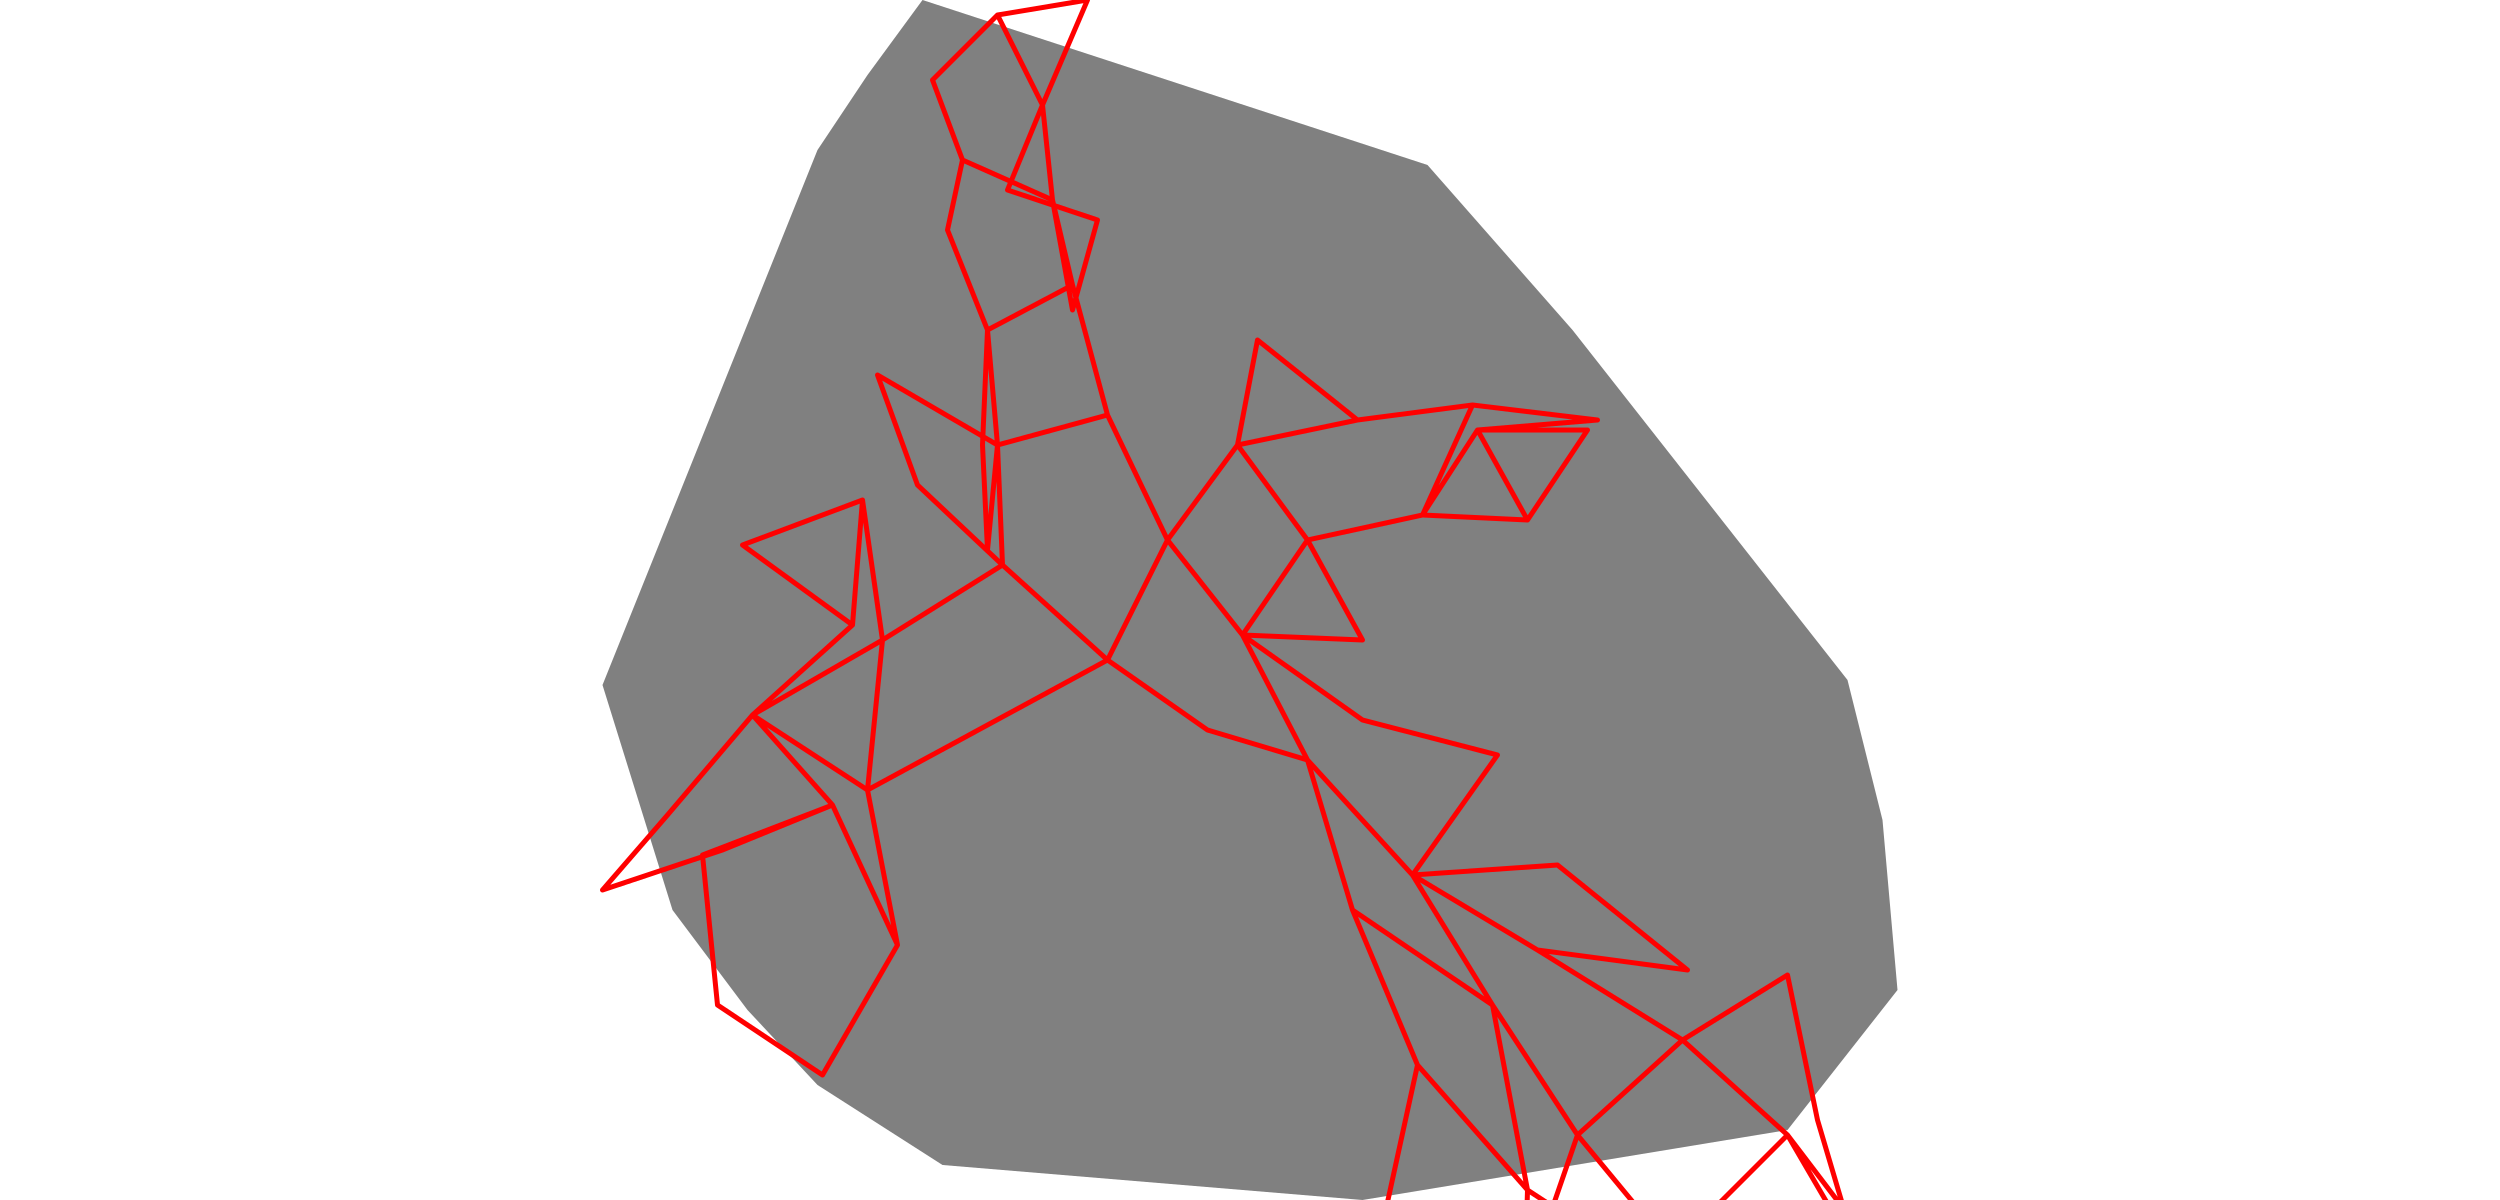 <svg viewBox="0 0 259 240" width="500" xmlns="http://www.w3.org/2000/svg">
<polygon fill="grey" points="0,137 14,182 29,202 43,217 68,233 152,240 237,226 259,198 256,164 249,136 194,66 165,33 64,0 53,15 43,30 "/>
<path d="M28 109L50 125M28 109L52 100M0 178L13 163M0 178L24 170M13 163L30 143M50 125L52 100M50 125L30 143M52 100L56 128M24 170L46 161M66 16L72 32M66 16L79 3M76 89L77 110M76 89L77 66M20 171L46 161M20 171L23 201M30 143L46 161M30 143L56 128M30 143L53 158M69 46L72 32M69 46L77 66M55 75L63 97M55 75L79 89M63 97L80 113M46 161L59 189M72 32L90 40M79 3L97 0M79 3L88 21M56 128L80 113M56 128L53 158M77 110L79 89M97 0L88 21M77 66L79 89M77 66L94 57M23 201L44 215M80 113L79 89M80 113L101 132M90 40L88 21M90 40L94 57M90 40L94 62M88 21L81 38M53 158L59 189M53 158L77 145M79 89L101 83M94 57L101 83M59 189L44 215M81 38L99 44M94 62L99 44M101 83L113 108M101 132L77 145M101 132L113 108M101 132L121 146M131 68L151 84M131 68L127 89M113 108L127 89M113 108L128 127M156 245L163 213M156 245L184 273M121 146L141 152M151 84L127 89M151 84L174 81M127 89L141 108M163 213L150 182M163 213L185 238M150 182L141 152M150 182L178 201M128 127L141 152M128 127L141 108M128 127L152 128M128 127L152 144M141 152L162 175M174 81L164 103M174 81L199 84M141 108L164 103M141 108L152 128M184 273L185 238M184 273L214 257M164 103L175 86M164 103L185 104M191 173L162 175M191 173L217 194M185 238L178 201M185 238L214 257M152 144L179 151M199 84L175 86M178 201L162 175M178 201L195 227M162 175L179 151M162 175L187 190M175 86L185 104M175 86L197 86M185 104L197 86M185 256L195 227M185 256L214 250M217 194L187 190M195 227L216 208M195 227L214 250M187 190L216 208M216 208L237 195M216 208L237 227M214 250L237 227M214 250L231 277M237 195L243 224M237 227L251 251M237 227L256 252M231 277L256 252M243 224L251 251" style="fill:none;stroke:#ff0000;stroke-linecap:round"/>
</svg>